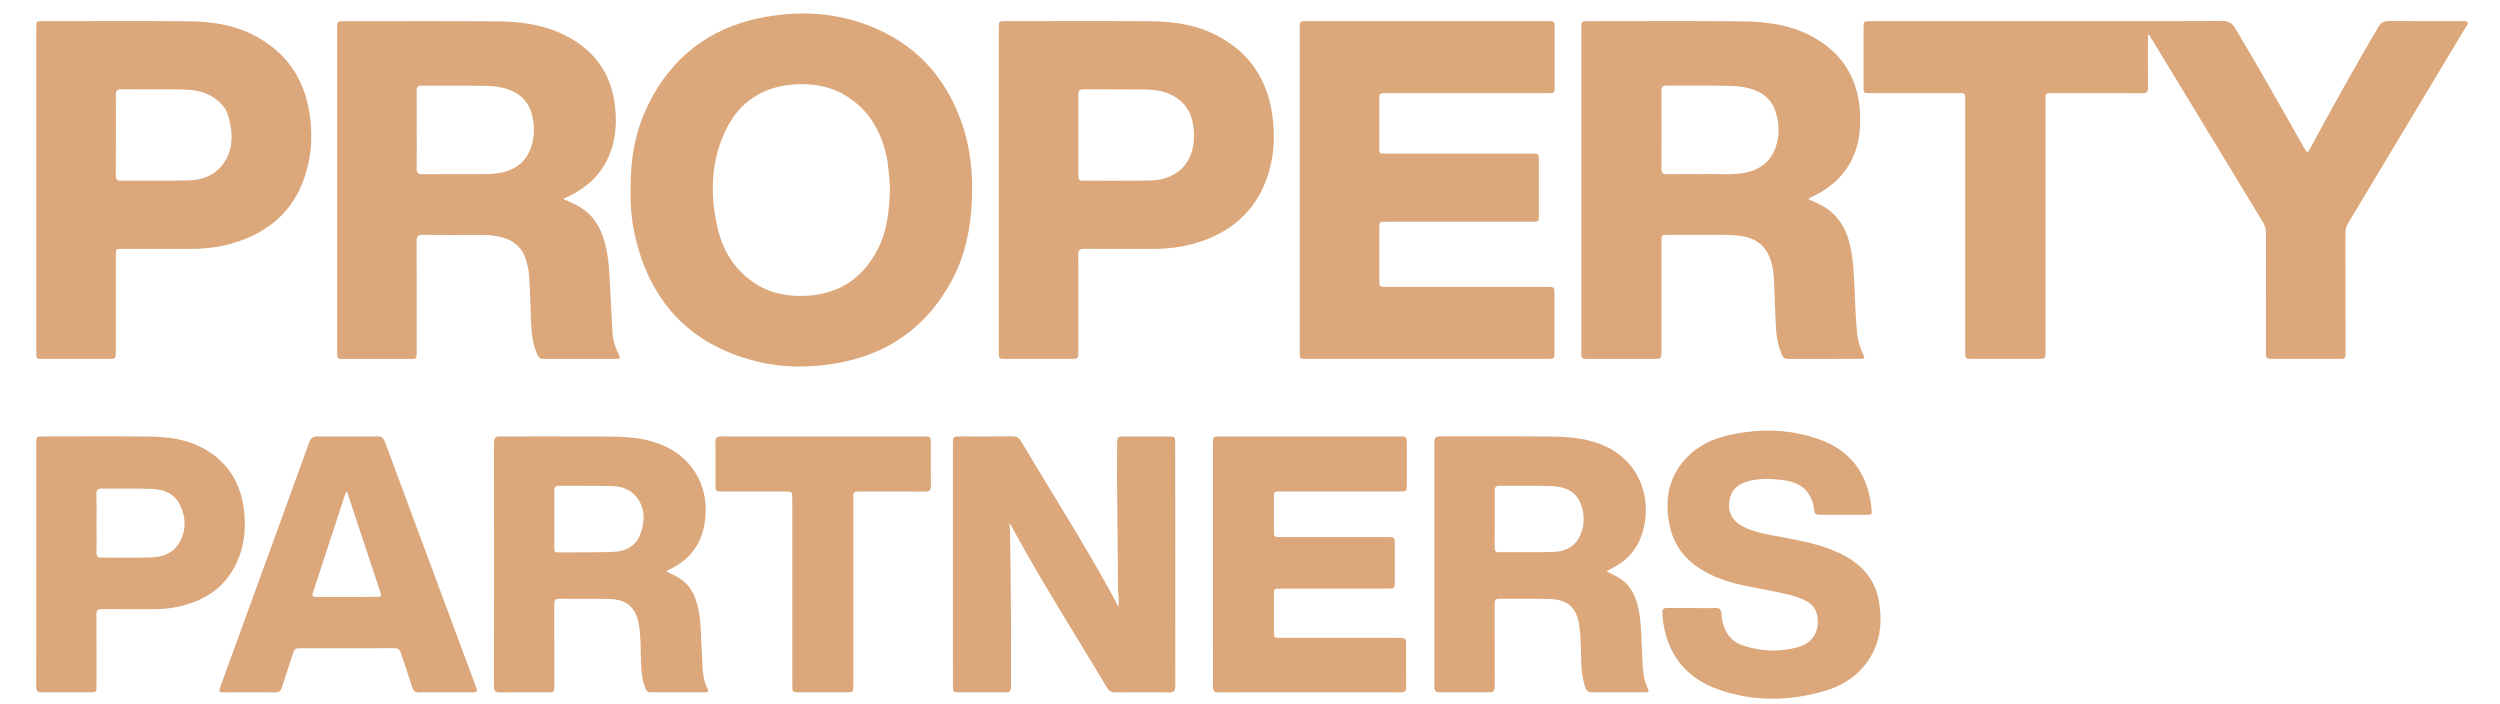 <svg width="181" height="51" viewBox="0 0 181 51" fill="none" xmlns="http://www.w3.org/2000/svg">
<path d="M155.512 2.53C155.512 2.652 155.512 2.772 155.512 2.894C155.512 4.042 155.504 5.191 155.518 6.34C155.521 6.649 155.415 6.749 155.11 6.748C152.938 6.738 150.767 6.742 148.596 6.742C148.097 6.742 148.096 6.744 148.096 7.242C148.096 13.311 148.096 19.381 148.096 25.45C148.096 25.98 148.095 25.982 147.585 25.982C146.005 25.982 144.422 25.982 142.842 25.982C142.282 25.982 142.28 25.98 142.28 25.423C142.28 19.41 142.28 13.398 142.28 7.384C142.28 7.283 142.274 7.181 142.282 7.08C142.3 6.836 142.198 6.722 141.952 6.741C141.851 6.749 141.751 6.742 141.651 6.742C139.557 6.742 137.464 6.742 135.37 6.742C134.934 6.742 134.923 6.731 134.923 6.286C134.922 4.856 134.922 3.425 134.923 1.995C134.923 1.538 134.932 1.53 135.397 1.53C141.064 1.53 146.733 1.53 152.4 1.53C155.229 1.53 158.057 1.541 160.883 1.519C161.34 1.517 161.594 1.654 161.833 2.056C163.521 4.867 165.124 7.726 166.743 10.577C167.058 11.133 167.03 11.173 167.354 10.569C168.904 7.679 170.51 4.822 172.166 1.992C172.368 1.646 172.594 1.517 172.988 1.521C174.746 1.54 176.507 1.529 178.266 1.531C178.394 1.531 178.56 1.479 178.641 1.609C178.724 1.746 178.585 1.857 178.519 1.967C175.686 6.695 172.852 11.422 170.011 16.145C169.872 16.376 169.811 16.608 169.811 16.877C169.818 19.749 169.816 22.621 169.815 25.492C169.815 25.98 169.81 25.983 169.333 25.984C167.741 25.986 166.149 25.986 164.557 25.984C164.071 25.984 164.055 25.968 164.055 25.467C164.055 22.595 164.052 19.723 164.058 16.852C164.058 16.569 163.986 16.333 163.84 16.092C161.488 12.229 159.144 8.36 156.798 4.492C156.397 3.831 155.993 3.172 155.591 2.513C155.566 2.518 155.539 2.523 155.512 2.53Z" fill="#DBA77B"/>
<path d="M45.657 13.861C45.619 11.561 45.986 9.444 46.976 7.479C48.659 4.141 51.338 2.071 54.966 1.314C57.656 0.753 60.332 0.861 62.918 1.86C66.137 3.103 68.342 5.402 69.546 8.661C70.286 10.664 70.48 12.744 70.346 14.872C70.229 16.74 69.843 18.536 68.974 20.189C67.126 23.703 64.217 25.726 60.337 26.338C58.448 26.636 56.554 26.619 54.704 26.148C49.891 24.922 47.008 21.786 45.937 16.911C45.85 16.517 45.791 16.114 45.741 15.713C45.663 15.064 45.641 14.411 45.657 13.861ZM64.432 13.659C64.378 12.91 64.353 12.054 64.161 11.217C63.752 9.433 62.882 7.961 61.318 6.977C60.133 6.231 58.825 6.015 57.444 6.118C54.879 6.308 53.181 7.703 52.265 10.056C51.438 12.181 51.446 14.394 51.978 16.595C52.381 18.265 53.269 19.626 54.727 20.556C55.901 21.305 57.201 21.5 58.568 21.4C60.827 21.234 62.459 20.107 63.515 18.113C64.233 16.757 64.386 15.268 64.432 13.659Z" fill="#DBA77B"/>
<path d="M130.934 14.421C131.219 14.552 131.501 14.673 131.776 14.811C133.231 15.539 133.819 16.841 134.064 18.365C134.199 19.211 134.219 20.067 134.268 20.919C134.331 22.008 134.339 23.1 134.462 24.185C134.518 24.683 134.658 25.154 134.873 25.604C135.031 25.934 135.008 25.983 134.665 25.983C132.928 25.987 131.191 25.983 129.454 25.987C129.22 25.987 129.085 25.887 128.998 25.673C128.756 25.084 128.62 24.468 128.585 23.837C128.521 22.68 128.485 21.522 128.443 20.364C128.429 19.946 128.375 19.533 128.278 19.128C127.98 17.903 127.247 17.252 126.002 17.078C125.637 17.027 125.272 17.003 124.904 17.004C123.511 17.007 122.12 17.004 120.728 17.006C120.308 17.006 120.292 17.021 120.292 17.441C120.291 20.11 120.292 22.779 120.291 25.448C120.291 25.973 120.28 25.984 119.775 25.985C118.171 25.987 116.568 25.987 114.964 25.985C114.513 25.985 114.487 25.96 114.487 25.512C114.486 17.675 114.486 9.838 114.487 2C114.487 1.565 114.517 1.534 114.939 1.534C118.658 1.533 122.377 1.51 126.096 1.545C127.909 1.562 129.7 1.798 131.324 2.712C133.457 3.914 134.558 5.765 134.666 8.225C134.708 9.177 134.634 10.115 134.303 11.018C133.744 12.545 132.65 13.547 131.228 14.231C131.148 14.271 131.065 14.304 130.986 14.345C130.972 14.356 130.964 14.381 130.934 14.421ZM123.35 12.606C124.175 12.564 125.191 12.694 126.196 12.531C127.349 12.345 128.203 11.756 128.581 10.594C128.863 9.73 128.815 8.857 128.526 8.01C128.295 7.33 127.817 6.862 127.155 6.573C126.483 6.279 125.772 6.226 125.065 6.212C123.598 6.184 122.128 6.208 120.661 6.199C120.388 6.198 120.287 6.288 120.288 6.569C120.296 8.46 120.296 10.349 120.288 12.239C120.287 12.519 120.388 12.615 120.661 12.611C121.495 12.599 122.33 12.606 123.35 12.606Z" fill="#DBA77B"/>
<path d="M40.782 14.406C41.243 14.614 41.663 14.79 42.052 15.031C42.839 15.519 43.334 16.227 43.641 17.092C43.962 18.003 44.068 18.953 44.124 19.91C44.204 21.268 44.255 22.627 44.337 23.985C44.371 24.562 44.521 25.115 44.786 25.634C44.945 25.945 44.923 25.984 44.591 25.985C42.843 25.988 41.095 25.984 39.347 25.989C39.109 25.991 38.99 25.885 38.898 25.673C38.589 24.958 38.483 24.2 38.453 23.435C38.409 22.3 38.385 21.165 38.313 20.031C38.285 19.59 38.195 19.161 38.059 18.745C37.714 17.695 36.91 17.252 35.9 17.087C35.547 17.029 35.193 17.007 34.836 17.008C33.422 17.012 32.008 17.019 30.595 17.003C30.25 16.999 30.162 17.118 30.163 17.452C30.174 20.131 30.169 22.81 30.169 25.489C30.169 25.988 30.168 25.989 29.663 25.989C28.072 25.989 26.479 25.991 24.887 25.989C24.419 25.989 24.41 25.981 24.41 25.526C24.41 17.679 24.41 9.833 24.41 1.985C24.41 1.55 24.425 1.537 24.867 1.537C28.551 1.537 32.237 1.521 35.921 1.545C37.507 1.556 39.083 1.734 40.555 2.389C42.906 3.437 44.291 5.221 44.544 7.849C44.683 9.298 44.5 10.68 43.755 11.949C43.213 12.875 42.426 13.542 41.497 14.046C41.282 14.161 41.06 14.267 40.782 14.406ZM30.171 9.408C30.171 10.342 30.182 11.277 30.166 12.211C30.16 12.527 30.275 12.615 30.573 12.613C32.054 12.602 33.534 12.606 35.013 12.608C35.37 12.61 35.724 12.587 36.077 12.537C37.454 12.344 38.346 11.499 38.592 10.119C38.699 9.515 38.668 8.911 38.519 8.312C38.306 7.464 37.792 6.894 37.002 6.553C36.362 6.276 35.682 6.226 35.007 6.214C33.516 6.187 32.024 6.21 30.533 6.2C30.256 6.199 30.163 6.294 30.166 6.572C30.177 7.517 30.171 8.462 30.171 9.408Z" fill="#DBA77B"/>
<path d="M94.102 13.756C94.102 9.848 94.102 5.941 94.102 2.033C94.102 1.533 94.103 1.531 94.608 1.531C100.421 1.531 106.234 1.531 112.045 1.531C112.553 1.531 112.553 1.533 112.554 2.03C112.554 3.438 112.555 4.845 112.554 6.253C112.554 6.742 112.553 6.744 112.073 6.744C108.175 6.744 104.279 6.744 100.381 6.744C99.861 6.744 99.859 6.744 99.859 7.254C99.859 8.392 99.858 9.529 99.859 10.667C99.859 11.114 99.865 11.121 100.307 11.121C103.826 11.122 107.344 11.121 110.864 11.121C111.413 11.121 111.413 11.121 111.414 11.68C111.414 12.987 111.416 14.292 111.414 15.599C111.414 16.038 111.4 16.053 110.961 16.053C107.431 16.055 103.902 16.053 100.371 16.053C99.861 16.053 99.861 16.055 99.861 16.579C99.861 17.795 99.861 19.011 99.861 20.227C99.861 20.769 99.861 20.771 100.385 20.771C104.26 20.771 108.135 20.771 112.01 20.771C112.543 20.771 112.545 20.772 112.545 21.313C112.545 22.709 112.546 24.106 112.545 25.502C112.545 25.959 112.521 25.984 112.076 25.984C106.23 25.986 100.383 25.986 94.538 25.984C94.124 25.984 94.106 25.964 94.104 25.545C94.102 21.615 94.102 17.686 94.102 13.756Z" fill="#DBA77B"/>
<path d="M72.313 13.754C72.313 9.847 72.313 5.939 72.313 2.032C72.313 1.532 72.314 1.531 72.818 1.531C76.303 1.531 79.788 1.515 83.273 1.538C84.977 1.55 86.649 1.79 88.187 2.612C90.425 3.808 91.71 5.69 92.097 8.204C92.346 9.831 92.261 11.444 91.688 12.995C90.783 15.439 88.983 16.897 86.55 17.607C85.562 17.895 84.544 18.017 83.515 18.017C81.845 18.019 80.174 18.027 78.505 18.012C78.17 18.009 78.064 18.111 78.066 18.454C78.078 20.796 78.072 23.138 78.072 25.48C78.072 25.959 78.052 25.98 77.589 25.981C75.974 25.982 74.36 25.982 72.745 25.981C72.331 25.981 72.313 25.962 72.313 25.54C72.312 21.613 72.313 17.684 72.313 13.754ZM78.072 9.761C78.072 10.751 78.076 11.742 78.07 12.731C78.068 12.966 78.137 13.082 78.392 13.081C80.05 13.073 81.708 13.103 83.365 13.063C84.827 13.028 85.927 12.217 86.29 10.973C86.496 10.27 86.483 9.546 86.343 8.834C86.151 7.867 85.57 7.211 84.687 6.815C84.115 6.559 83.504 6.488 82.894 6.48C81.414 6.461 79.934 6.48 78.454 6.467C78.163 6.465 78.064 6.562 78.068 6.857C78.081 7.826 78.072 8.793 78.072 9.761Z" fill="#DBA77B"/>
<path d="M2.627 13.724C2.627 9.828 2.627 5.932 2.627 2.037C2.627 1.533 2.628 1.532 3.128 1.532C6.625 1.531 10.121 1.514 13.617 1.539C15.297 1.551 16.946 1.791 18.466 2.595C20.72 3.787 22.018 5.675 22.409 8.201C22.618 9.548 22.581 10.897 22.235 12.218C21.49 15.072 19.61 16.791 16.864 17.606C15.877 17.899 14.859 18.017 13.829 18.018C12.171 18.02 10.511 18.02 8.853 18.02C8.386 18.02 8.385 18.021 8.385 18.486C8.384 20.805 8.385 23.125 8.385 25.444C8.385 25.971 8.374 25.982 7.87 25.982C6.267 25.983 4.663 25.983 3.061 25.982C2.646 25.982 2.627 25.963 2.627 25.544C2.627 21.605 2.627 17.664 2.627 13.724ZM8.386 9.736C8.386 10.726 8.39 11.716 8.384 12.706C8.382 12.95 8.438 13.083 8.716 13.081C10.363 13.071 12.01 13.102 13.656 13.06C14.605 13.036 15.491 12.737 16.101 11.939C16.917 10.868 16.882 9.659 16.541 8.435C16.387 7.878 16.018 7.454 15.547 7.118C14.83 6.606 14.005 6.49 13.166 6.477C11.708 6.455 10.25 6.479 8.794 6.463C8.461 6.459 8.38 6.586 8.384 6.898C8.396 7.845 8.386 8.791 8.386 9.736Z" fill="#DBA77B"/>
<path d="M80.97 43.928C81.03 43.501 80.981 43.17 80.95 42.837C80.945 42.782 80.946 42.725 80.946 42.668C80.937 39.156 80.845 35.645 80.879 32.133C80.885 31.613 80.891 31.602 81.401 31.601C82.48 31.599 83.56 31.599 84.64 31.601C85.051 31.602 85.085 31.633 85.085 32.039C85.086 37.926 85.083 43.814 85.09 49.704C85.09 50.026 84.984 50.133 84.665 50.131C83.362 50.117 82.059 50.117 80.758 50.131C80.464 50.133 80.291 50.033 80.142 49.781C77.802 45.845 75.327 41.991 73.154 37.955C73.149 37.945 73.137 37.941 73.09 37.905C73.102 38.079 73.118 38.225 73.121 38.371C73.196 42.152 73.204 45.935 73.2 49.717C73.2 50.023 73.101 50.132 72.795 50.128C71.671 50.114 70.546 50.124 69.422 50.121C69.028 50.12 68.993 50.085 68.992 49.668C68.989 48.936 68.991 48.205 68.991 47.472C68.991 42.373 68.991 37.273 68.991 32.172C68.991 31.598 68.992 31.597 69.569 31.597C70.805 31.597 72.041 31.605 73.276 31.591C73.577 31.589 73.766 31.679 73.925 31.947C76.054 35.539 78.307 39.054 80.324 42.713C80.528 43.09 80.724 43.468 80.97 43.928Z" fill="#DBA77B"/>
<path d="M48.256 41.388C48.643 41.573 49.013 41.722 49.339 41.963C50.147 42.56 50.452 43.426 50.61 44.368C50.766 45.303 50.751 46.25 50.811 47.194C50.843 47.687 50.847 48.184 50.894 48.676C50.934 49.091 51.032 49.498 51.228 49.872C51.318 50.041 51.278 50.123 51.083 50.123C49.746 50.122 48.41 50.121 47.074 50.122C46.845 50.122 46.777 49.956 46.71 49.787C46.454 49.137 46.425 48.446 46.403 47.761C46.378 46.929 46.398 46.092 46.264 45.271C46.053 43.973 45.381 43.39 44.077 43.364C42.886 43.341 41.694 43.364 40.503 43.349C40.2 43.345 40.127 43.468 40.128 43.75C40.136 45.698 40.132 47.646 40.132 49.594C40.132 50.123 40.131 50.123 39.621 50.125C38.486 50.125 37.35 50.115 36.214 50.132C35.889 50.136 35.762 50.049 35.764 49.698C35.773 43.809 35.772 37.921 35.765 32.032C35.765 31.709 35.874 31.596 36.191 31.598C38.908 31.606 41.624 31.585 44.341 31.61C45.589 31.621 46.833 31.742 48.004 32.245C50.308 33.236 51.467 35.492 50.99 38.029C50.719 39.472 49.915 40.494 48.632 41.15C48.514 41.207 48.379 41.24 48.256 41.388ZM40.133 37.594C40.133 38.291 40.132 38.988 40.133 39.685C40.133 39.848 40.129 39.998 40.371 39.995C41.717 39.98 43.064 40.007 44.408 39.957C45.329 39.923 46.086 39.508 46.398 38.579C46.718 37.621 46.701 36.665 45.973 35.861C45.496 35.333 44.84 35.203 44.175 35.188C42.953 35.161 41.729 35.185 40.505 35.171C40.205 35.167 40.12 35.283 40.127 35.568C40.143 36.244 40.132 36.919 40.133 37.594Z" fill="#DBA77B"/>
<path d="M116.3 41.363C116.763 41.602 117.177 41.767 117.524 42.055C118.283 42.685 118.551 43.555 118.698 44.483C118.845 45.408 118.831 46.344 118.889 47.275C118.945 48.173 118.902 49.081 119.327 49.913C119.405 50.065 119.33 50.118 119.185 50.12C119.108 50.121 119.029 50.121 118.951 50.121C117.738 50.121 116.525 50.112 115.311 50.128C115 50.132 114.852 50.017 114.758 49.725C114.578 49.162 114.499 48.586 114.484 48C114.463 47.112 114.463 46.22 114.347 45.34C114.17 44.01 113.529 43.41 112.189 43.367C110.966 43.328 109.739 43.36 108.515 43.35C108.212 43.347 108.213 43.533 108.213 43.751C108.216 45.664 108.215 47.578 108.215 49.493C108.215 50.123 108.215 50.123 107.604 50.123C106.491 50.123 105.378 50.113 104.265 50.128C103.94 50.132 103.848 50.014 103.848 49.696C103.854 43.797 103.854 37.898 103.848 31.998C103.848 31.682 103.961 31.591 104.257 31.593C106.95 31.6 109.644 31.578 112.338 31.606C113.618 31.62 114.891 31.733 116.099 32.25C118.198 33.148 119.366 35.183 119.13 37.477C119.005 38.701 118.569 39.735 117.637 40.537C117.253 40.868 116.807 41.096 116.3 41.363ZM108.216 37.57C108.216 38.256 108.221 38.943 108.213 39.629C108.21 39.864 108.281 39.982 108.535 39.981C109.847 39.971 111.162 40 112.473 39.959C113.338 39.932 114.065 39.563 114.423 38.716C114.741 37.962 114.734 37.169 114.42 36.414C114.034 35.487 113.207 35.227 112.318 35.194C111.074 35.15 109.826 35.185 108.581 35.173C108.307 35.17 108.207 35.266 108.213 35.546C108.224 36.22 108.215 36.896 108.216 37.57Z" fill="#DBA77B"/>
<path d="M87.823 40.867C87.823 37.951 87.823 35.034 87.823 32.118C87.823 31.614 87.838 31.598 88.321 31.598C92.663 31.597 97.006 31.598 101.347 31.598C101.838 31.598 101.853 31.613 101.853 32.111C101.854 33.114 101.854 34.115 101.853 35.118C101.853 35.575 101.842 35.584 101.379 35.584C98.496 35.584 95.612 35.584 92.728 35.584C92.233 35.584 92.231 35.586 92.231 36.093C92.23 36.859 92.23 37.624 92.231 38.39C92.231 38.882 92.233 38.884 92.71 38.884C95.293 38.884 97.876 38.884 100.459 38.884C100.975 38.884 100.983 38.893 100.984 39.411C100.985 40.313 100.985 41.213 100.984 42.114C100.983 42.594 100.964 42.613 100.499 42.613C97.905 42.614 95.31 42.613 92.716 42.614C92.234 42.614 92.233 42.615 92.233 43.102C92.231 43.947 92.233 44.791 92.233 45.636C92.233 46.182 92.233 46.182 92.759 46.182C95.576 46.182 98.393 46.182 101.21 46.182C101.802 46.182 101.802 46.182 101.802 46.797C101.802 47.776 101.794 48.756 101.806 49.736C101.81 50.03 101.708 50.128 101.418 50.128C97.02 50.121 92.623 50.12 88.225 50.129C87.886 50.13 87.819 49.986 87.82 49.684C87.827 46.744 87.823 43.806 87.823 40.867Z" fill="#DBA77B"/>
<path d="M122.473 44.023C123.041 44.023 123.609 44.039 124.177 44.016C124.498 44.004 124.623 44.138 124.631 44.439C124.642 44.815 124.726 45.173 124.874 45.519C125.128 46.114 125.564 46.519 126.159 46.722C127.489 47.176 128.847 47.222 130.201 46.849C131.258 46.558 131.779 45.635 131.565 44.551C131.454 43.992 131.101 43.649 130.602 43.427C129.809 43.075 128.965 42.922 128.124 42.754C126.848 42.499 125.552 42.322 124.336 41.819C122.592 41.099 121.269 39.966 120.876 38.014C120.558 36.435 120.709 34.91 121.726 33.584C122.544 32.52 123.649 31.877 124.925 31.564C127.19 31.009 129.458 31.019 131.672 31.793C133.944 32.588 135.2 34.248 135.475 36.662C135.483 36.73 135.49 36.796 135.499 36.864C135.547 37.234 135.519 37.27 135.138 37.272C134.013 37.275 132.889 37.272 131.764 37.273C131.562 37.273 131.395 37.265 131.361 36.995C131.152 35.359 130.191 34.88 128.954 34.741C128.148 34.65 127.332 34.626 126.533 34.85C125.695 35.085 125.259 35.593 125.188 36.412C125.123 37.179 125.47 37.764 126.224 38.136C127.086 38.565 128.025 38.707 128.955 38.88C130.369 39.142 131.781 39.401 133.102 40.014C134.6 40.707 135.705 41.753 136.019 43.457C136.322 45.103 136.134 46.676 135.099 48.046C134.336 49.057 133.285 49.683 132.098 50.027C129.557 50.766 126.992 50.809 124.476 49.941C122.004 49.087 120.621 47.296 120.367 44.648C120.359 44.569 120.367 44.489 120.358 44.411C120.322 44.118 120.443 44.008 120.736 44.016C121.314 44.034 121.893 44.023 122.473 44.023Z" fill="#DBA77B"/>
<path d="M25.151 31.601C25.875 31.601 26.598 31.611 27.321 31.595C27.61 31.588 27.758 31.694 27.861 31.972C29.28 35.81 30.708 39.644 32.136 43.478C32.884 45.49 33.633 47.502 34.382 49.514C34.413 49.598 34.439 49.686 34.477 49.767C34.594 50.026 34.525 50.132 34.233 50.128C33.331 50.117 32.429 50.124 31.529 50.124C31.151 50.124 30.771 50.106 30.394 50.129C30.087 50.148 29.935 50.038 29.84 49.737C29.583 48.91 29.287 48.096 29.022 47.272C28.945 47.032 28.826 46.93 28.569 46.932C26.265 46.938 23.96 46.938 21.657 46.933C21.415 46.933 21.297 47.029 21.226 47.256C20.959 48.103 20.67 48.944 20.403 49.791C20.327 50.032 20.204 50.132 19.949 50.129C18.691 50.12 17.433 50.118 16.175 50.129C15.888 50.132 15.829 50.057 15.932 49.779C16.772 47.49 17.601 45.195 18.435 42.903C19.75 39.291 21.07 35.68 22.371 32.063C22.501 31.702 22.68 31.578 23.05 31.593C23.748 31.619 24.449 31.601 25.151 31.601ZM25.127 35.599C25.006 35.652 25.005 35.741 24.982 35.811C24.209 38.172 23.44 40.536 22.661 42.895C22.568 43.178 22.667 43.221 22.914 43.219C24.35 43.213 25.786 43.217 27.222 43.215C27.631 43.215 27.646 43.193 27.511 42.788C26.777 40.58 26.044 38.372 25.31 36.163C25.248 35.976 25.188 35.79 25.127 35.599Z" fill="#DBA77B"/>
<path d="M2.626 40.849C2.626 37.922 2.626 34.995 2.626 32.068C2.626 31.609 2.636 31.598 3.095 31.598C5.634 31.596 8.172 31.58 10.71 31.605C12.097 31.617 13.465 31.771 14.72 32.459C16.522 33.447 17.456 34.999 17.676 37.03C17.782 38.026 17.73 39.014 17.43 39.968C16.697 42.29 15.028 43.51 12.733 43.96C12.186 44.067 11.632 44.11 11.073 44.106C9.837 44.099 8.601 44.113 7.366 44.099C7.074 44.096 6.981 44.195 6.983 44.49C6.993 46.201 6.988 47.913 6.988 49.623C6.988 50.12 6.987 50.121 6.514 50.121C5.356 50.122 4.198 50.111 3.041 50.128C2.717 50.132 2.621 50.018 2.621 49.698C2.63 46.749 2.628 43.799 2.626 40.849ZM6.989 37.87C6.989 38.59 6.995 39.309 6.987 40.029C6.984 40.27 7.06 40.375 7.311 40.372C8.501 40.363 9.693 40.392 10.881 40.357C11.666 40.334 12.425 40.134 12.896 39.423C13.489 38.526 13.497 37.548 13.051 36.595C12.63 35.695 11.801 35.414 10.893 35.39C9.714 35.359 8.535 35.386 7.357 35.376C7.087 35.373 6.979 35.46 6.984 35.744C6.999 36.453 6.988 37.161 6.989 37.87Z" fill="#DBA77B"/>
<path d="M59.601 31.602C62.038 31.602 64.477 31.602 66.914 31.602C67.387 31.602 67.394 31.61 67.394 32.096C67.395 33.12 67.383 34.145 67.399 35.169C67.405 35.497 67.288 35.596 66.973 35.593C65.415 35.581 63.855 35.588 62.297 35.588C61.779 35.588 61.778 35.589 61.778 36.102C61.778 40.593 61.778 45.085 61.778 49.577C61.778 50.123 61.776 50.124 61.252 50.124C60.117 50.124 58.981 50.124 57.846 50.124C57.372 50.124 57.364 50.116 57.364 49.633C57.364 45.141 57.364 40.649 57.364 36.157C57.364 35.588 57.364 35.588 56.792 35.588C55.278 35.588 53.764 35.588 52.25 35.588C51.813 35.588 51.804 35.577 51.804 35.131C51.802 34.096 51.813 33.06 51.797 32.025C51.792 31.699 51.901 31.596 52.219 31.597C54.679 31.606 57.139 31.602 59.601 31.602Z" fill="#DBA77B"/>
</svg>
